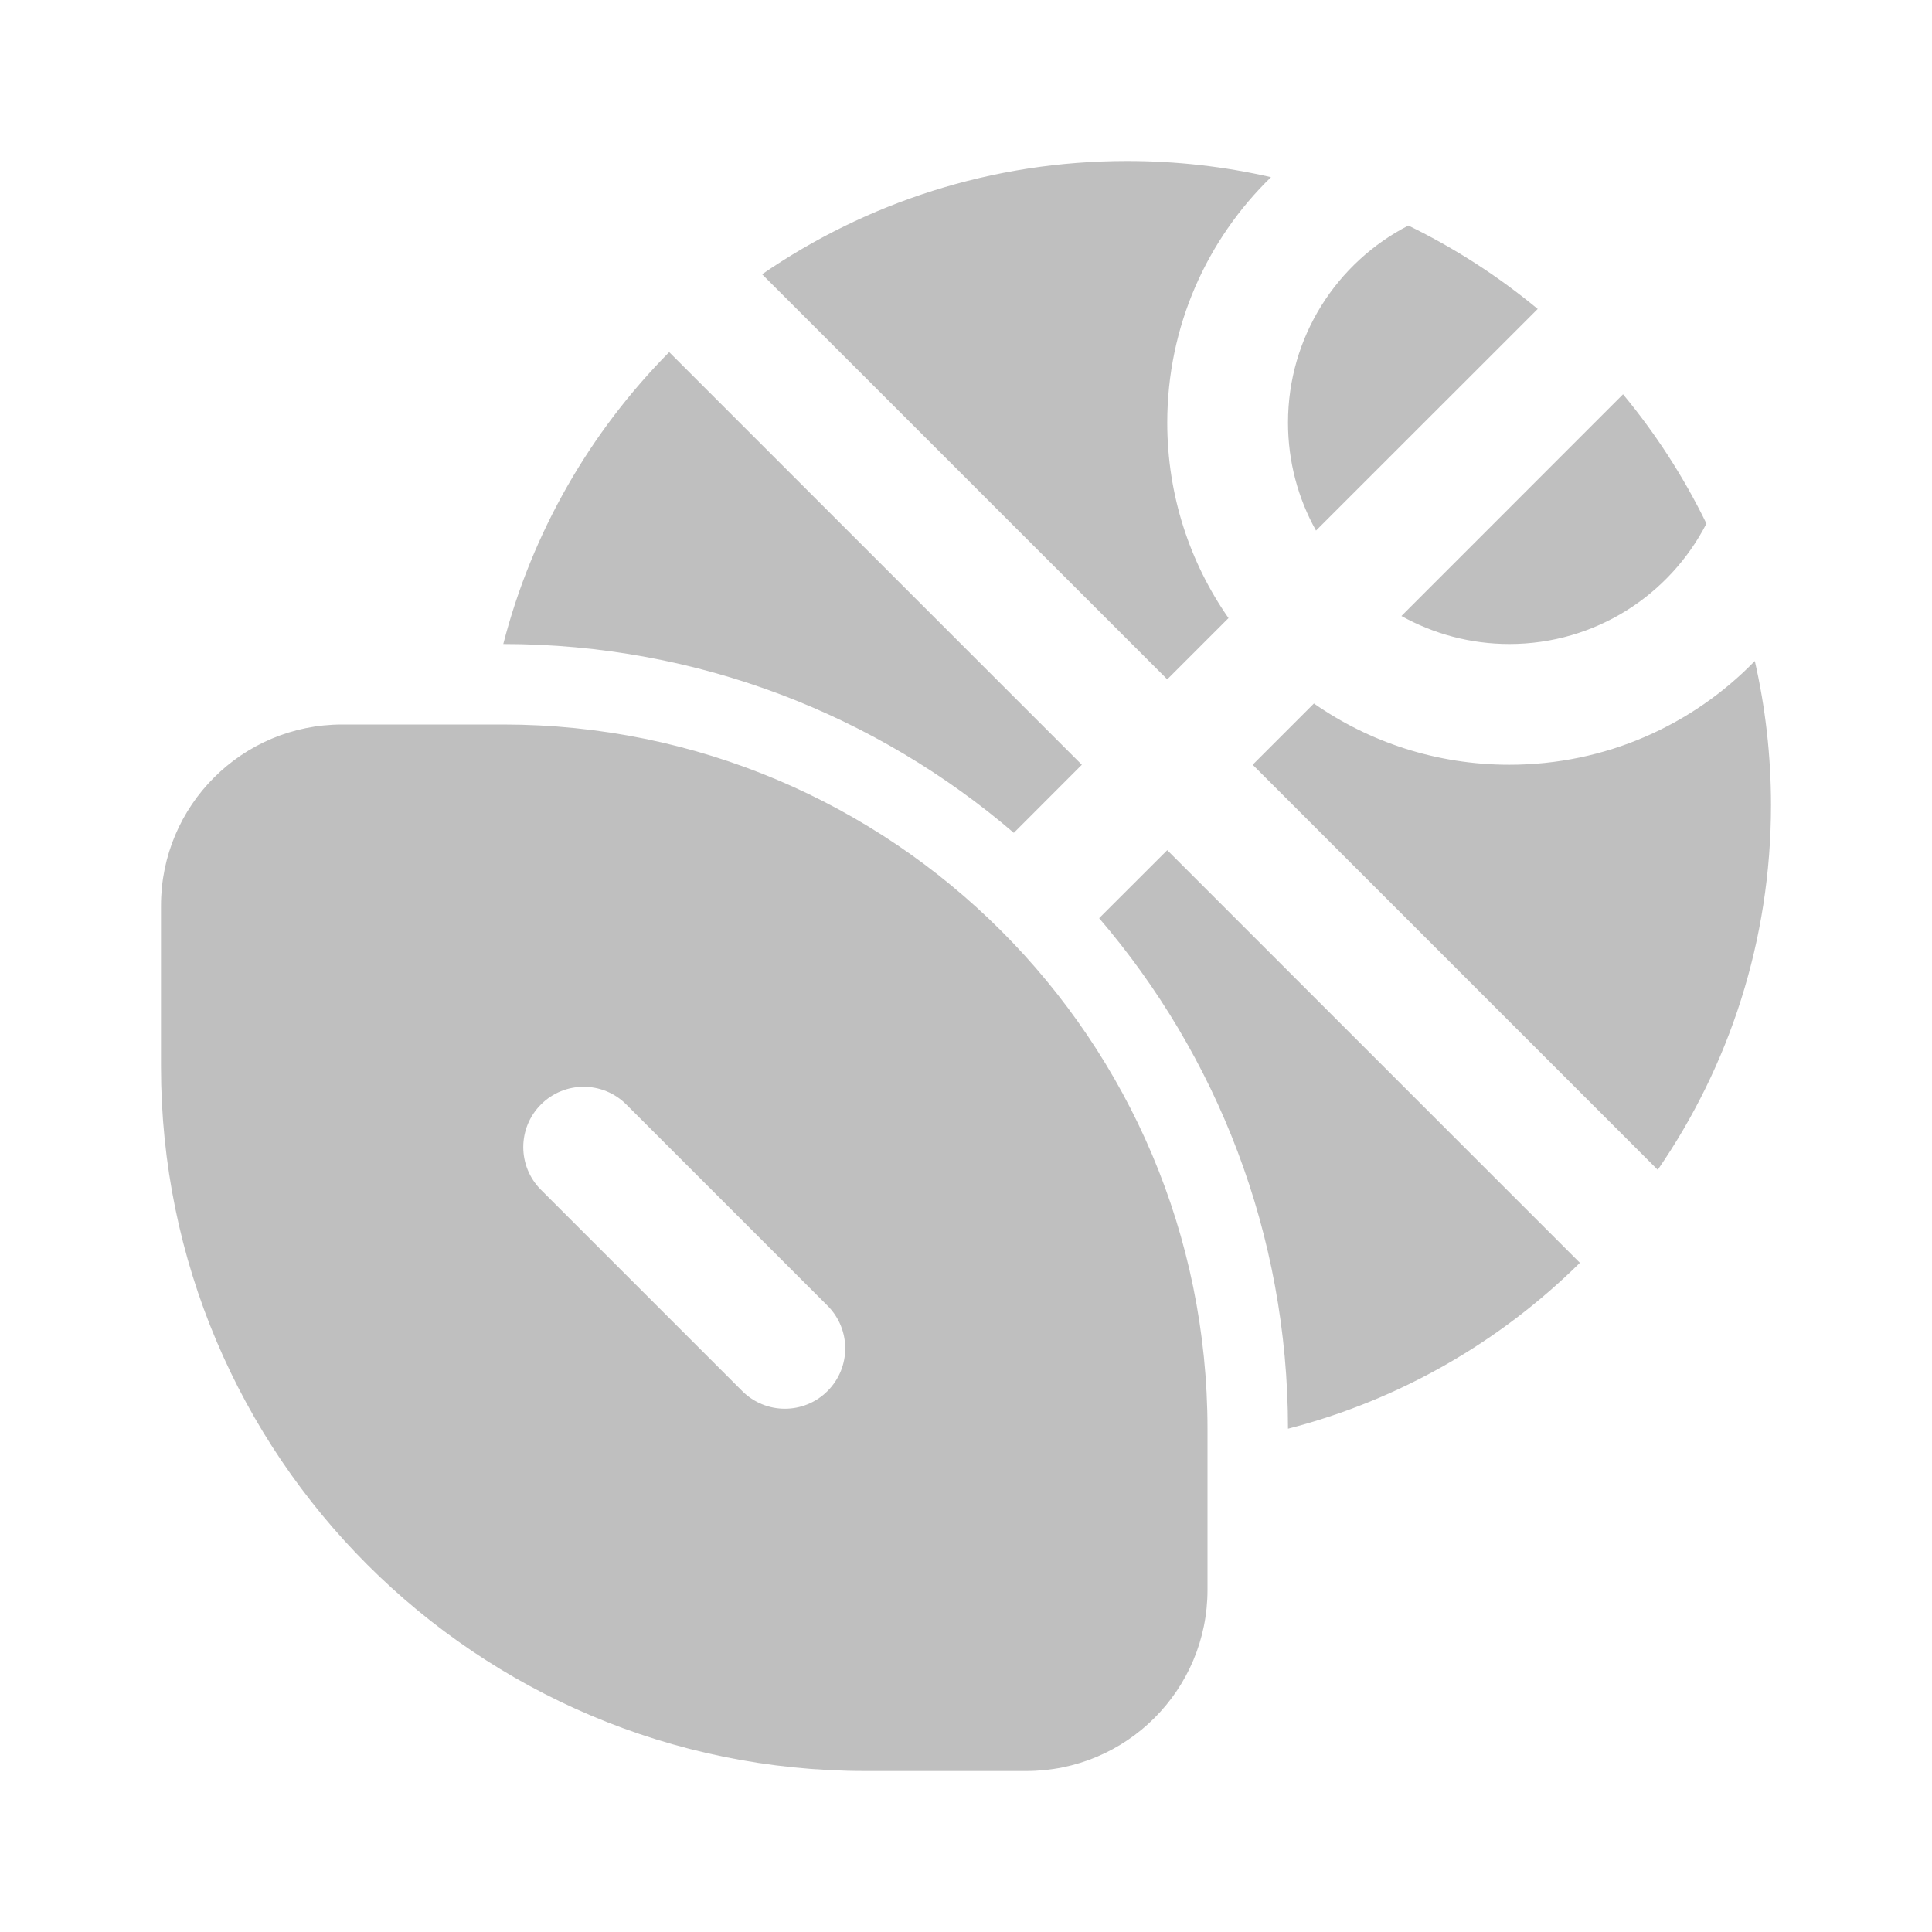 <svg width="512" height="512" viewBox="0 0 24 24" fill="none" xmlns="http://www.w3.org/2000/svg"><path d="M20.162 4.898C20.568 5.388 20.917 5.927 21.198 6.504C20.742 7.392 19.817 8 18.75 8C18.263 8 17.806 7.873 17.409 7.652L20.162 4.898ZM19.102 3.838L16.348 6.591C16.126 6.194 16 5.737 16 5.25C16 4.183 16.608 3.258 17.495 2.802C18.073 3.083 18.612 3.432 19.102 3.838ZM22 10C22 9.385 21.93 8.786 21.799 8.211C21.027 9.006 19.946 9.5 18.75 9.5C17.847 9.5 17.01 9.219 16.322 8.739L15.561 9.5L20.593 14.532C21.48 13.244 22 11.683 22 10ZM14.5 5.25C14.5 4.054 14.994 2.973 15.789 2.201C15.214 2.069 14.615 2 14 2C12.317 2 10.756 2.52 9.467 3.407L14.5 8.439L15.261 7.678C14.781 6.99 14.5 6.153 14.5 5.25ZM14.5 10.561L19.626 15.687C18.636 16.667 17.391 17.39 16 17.748C15.999 15.326 15.116 13.111 13.654 11.406L14.5 10.561ZM12.594 10.346C10.889 8.884 8.674 8.001 6.252 8C6.61 6.609 7.333 5.364 8.313 4.374L13.439 9.5L12.594 10.346ZM4.25 9C3.007 9 2 10.007 2 11.25V13.25C2 18.082 5.918 22 10.75 22H12.75C13.993 22 15 20.993 15 19.75V17.75C15 12.918 11.082 9 6.25 9H4.25ZM6.72 13.72C7.013 13.427 7.487 13.427 7.78 13.72L10.28 16.22C10.573 16.513 10.573 16.987 10.28 17.28C9.987 17.573 9.513 17.573 9.22 17.28L6.72 14.78C6.427 14.487 6.427 14.013 6.72 13.72Z" fill="#bfbfbf"/></svg>
